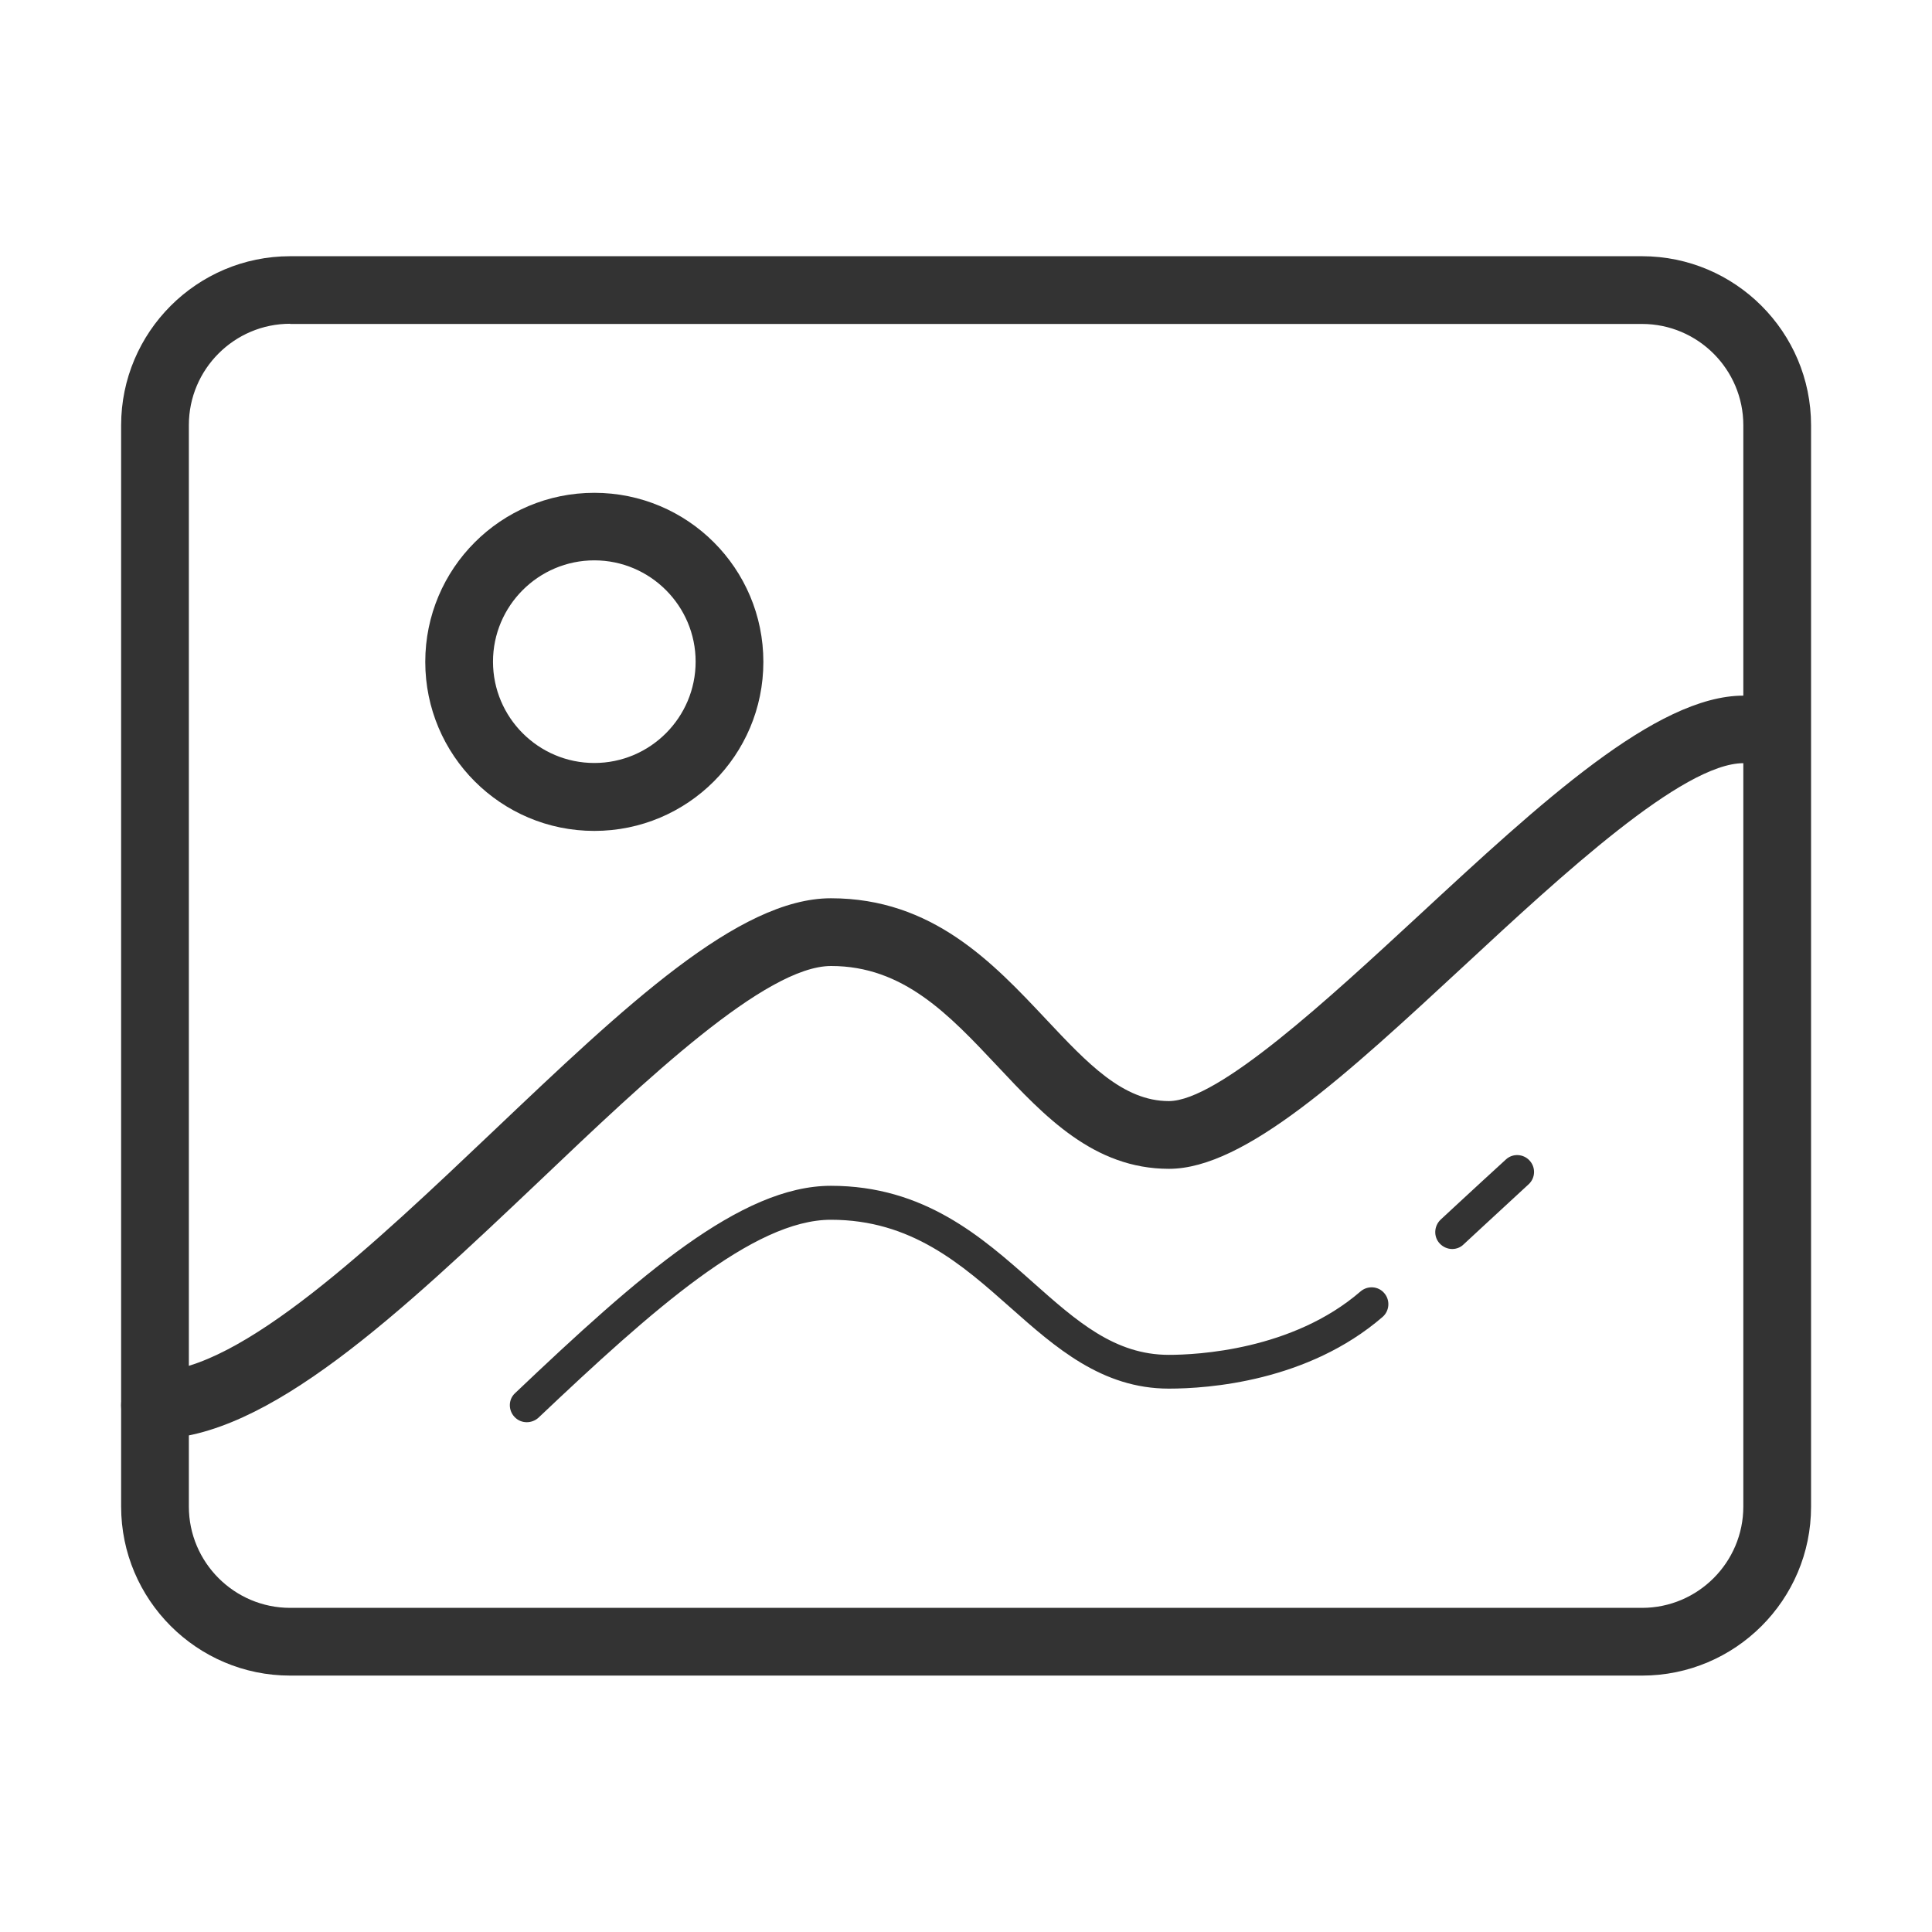 <?xml version="1.0" standalone="no"?><!DOCTYPE svg PUBLIC "-//W3C//DTD SVG 1.1//EN" "http://www.w3.org/Graphics/SVG/1.1/DTD/svg11.dtd"><svg class="icon" width="48px" height="48.00px" viewBox="0 0 1024 1024" version="1.1" xmlns="http://www.w3.org/2000/svg"><path fill="#333333" d="M315 297c29.6 0 53.7 24.1 53.7 53.7s-24.1 53.7-53.7 53.7-53.7-24.1-53.7-53.7S285.4 297 315 297m0-35.8c-49.5 0-89.6 40.1-89.6 89.6 0 49.5 40.1 89.6 89.6 89.6 49.5 0 89.6-40.1 89.6-89.6 0-49.5-40.1-89.6-89.6-89.6zM279.2 753.8c-2.4 0-4.7-0.9-6.5-2.8-3.4-3.6-3.3-9.3 0.3-12.6 65.6-62.3 119.6-109.9 167.4-109.9 49.4 0 80 27.1 107 51.1 23.3 20.7 43.4 38.5 72.1 38.5 14.7 0 65.5-2.4 101.6-33.6 3.7-3.2 9.4-2.9 12.6 0.9 3.2 3.7 2.8 9.4-0.9 12.6-39.7 34.3-92.5 38-113.3 38-35.5 0-60.2-21.9-84-43-25.8-22.9-52.5-46.5-95.1-46.5-41 0-94.5 47.6-155.1 105-1.7 1.5-3.9 2.3-6.1 2.3zM769.7 662c-2.4 0-4.8-1-6.6-2.9-3.4-3.6-3.1-9.3 0.5-12.7l9.6-8.9c8.3-7.6 16.6-15.4 24.9-22.9 3.6-3.4 9.3-3.1 12.6 0.5 3.4 3.7 3.1 9.3-0.5 12.6-8.3 7.6-16.5 15.3-24.8 22.9l-9.6 8.9c-1.7 1.7-3.9 2.5-6.1 2.5z"  /><path fill="#333333" d="M82.1 762.7c-9.9 0-17.9-8-17.9-17.9s8-17.9 17.9-17.9c45.3 0 116.6-67.8 179.6-127.6 69.6-66.1 129.7-123.2 178.7-123.2 53.8 0 85.8 34.1 114.1 64.2 21.8 23.2 40.7 43.3 65 43.3 26.2 0 85-54.5 132.3-98.2 64.8-60 126-116.7 172.3-116.7 9.9 0 17.9 8 17.9 17.9 0 9.9-8 17.9-17.9 17.9-32.2 0-96.4 59.4-147.9 107.2-62.4 57.8-116.4 107.8-156.6 107.8-39.8 0-65.9-27.7-91.1-54.6-25.6-27.2-49.7-52.9-88-52.9-34.7 0-98.1 60.2-154 113.4C212 696 141.7 762.7 82.1 762.7z"  /><path fill="#333333" d="M870.3 888.1H153.8c-49.4 0-89.6-40.2-89.6-89.6V225.4c0-49.4 40.2-89.6 89.6-89.6h716.5c49.4 0 89.6 40.2 89.6 89.6v573.2c0 49.4-40.2 89.5-89.6 89.5zM153.8 171.6c-29.6 0-53.7 24.1-53.7 53.7v573.2c0 29.6 24.1 53.7 53.7 53.7h716.5c29.6 0 53.7-24.1 53.7-53.7V225.4c0-29.6-24.1-53.7-53.7-53.7H153.8z"  /></svg>